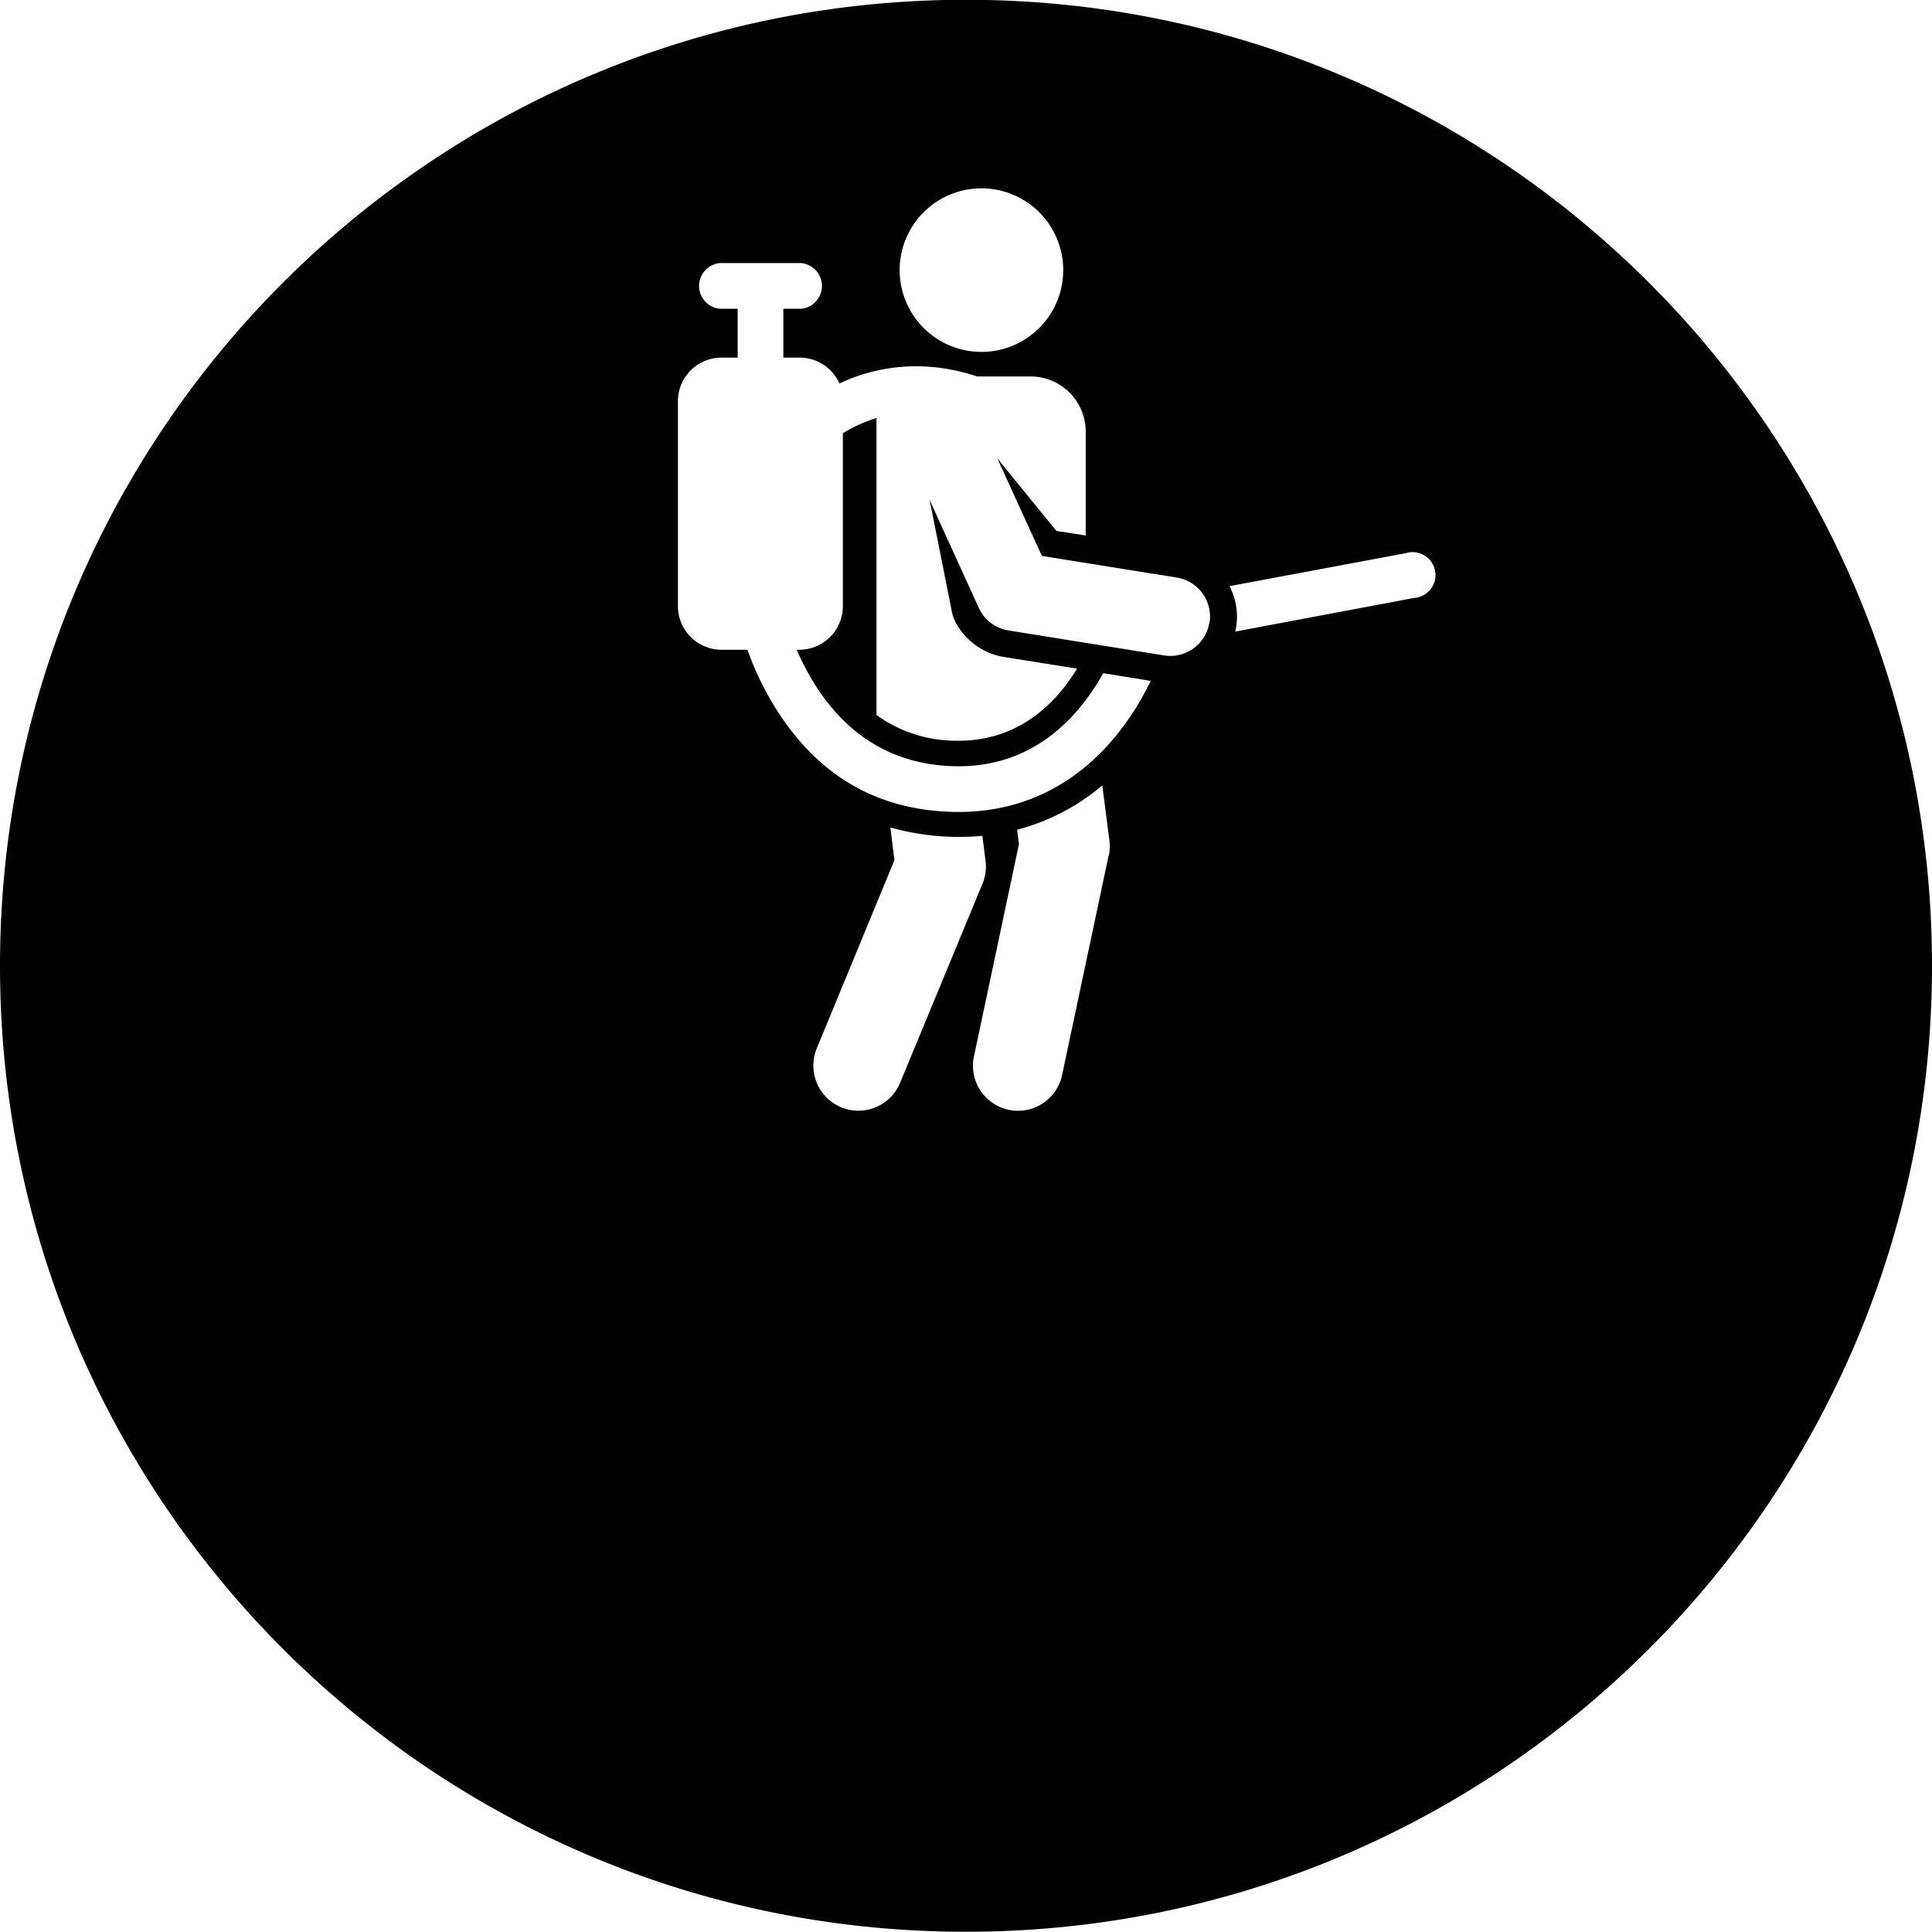 <svg id="icon_nanocoating" data-name="icon nanocoating" xmlns="http://www.w3.org/2000/svg" viewBox="0 0 850.4 850.4"><title>20161019-icons</title><path d="M425.2-.1C190.4-.1,0,190.2,0,425.1S190.4,850.3,425.2,850.3,850.4,659.9,850.4,425.1,660-.1,425.2-0.1ZM432,82.9a36,36,0,1,1-36,36A36,36,0,0,1,432,82.9ZM396.2,476.6a19.8,19.8,0,1,1-36.7-15.1l34.2-82.9-1.8-14.4a110.7,110.7,0,0,0,40.5,3.7l1.4,11a19.9,19.9,0,0,1-1.3,10Zm91.8-100.1-20.5,96.7a19.8,19.8,0,1,1-38.8-8.2l19.8-93.4-0.8-6.4a94.8,94.8,0,0,0,37.5-19.5l3.1,24.1A19.9,19.9,0,0,1,488.1,376.5Zm44.3-102.4a17.4,17.4,0,0,1-19.9,14.4l-68.5-11a17.4,17.4,0,0,1-13.1-10l-21.6-47.4,9.9,49.7c1.2,6,9.1,17.2,22.9,19.4l32.1,5.1c-12.7,20.8-31.3,32.8-55.3,31.7a59.6,59.6,0,0,1-33-11.3V184a63.9,63.9,0,0,0-14.8,6.7v76A19.2,19.2,0,0,1,351.9,286h-1.2a108.6,108.6,0,0,0,8.7,16.4c14.3,22,34.1,33.7,58.9,34.8,36.3,1.7,56.8-22,67.3-40.9l20.9,3.4a127.2,127.2,0,0,1-11.3,19c-18.6,25.6-45,40.1-77.9,38.6s-57.5-16.8-75.3-44.6A132.7,132.7,0,0,1,329,286H317.4a19.2,19.2,0,0,1-19-19.2V176.6a19.2,19.2,0,0,1,19.2-19.2h7.1V135.9h-7.9a10.1,10.1,0,0,1,0-20.1h35.9a10.1,10.1,0,0,1,0,20.1h-7.9v21.5h7.1a19.2,19.2,0,0,1,17.6,11.4l2.6-1.2c13.3-5.7,33.6-10,58-1.9h23.5a24.3,24.3,0,0,1,24.3,24.3v45.7L465,233.7,439,201.8l19.6,42.9,59.3,9.5A17.4,17.4,0,0,1,532.4,274.1Zm90.1-10.9L543.7,278a29,29,0,0,0-2.5-20l77.5-14.5A10.1,10.1,0,1,1,622.5,263.2Z"/></svg>

